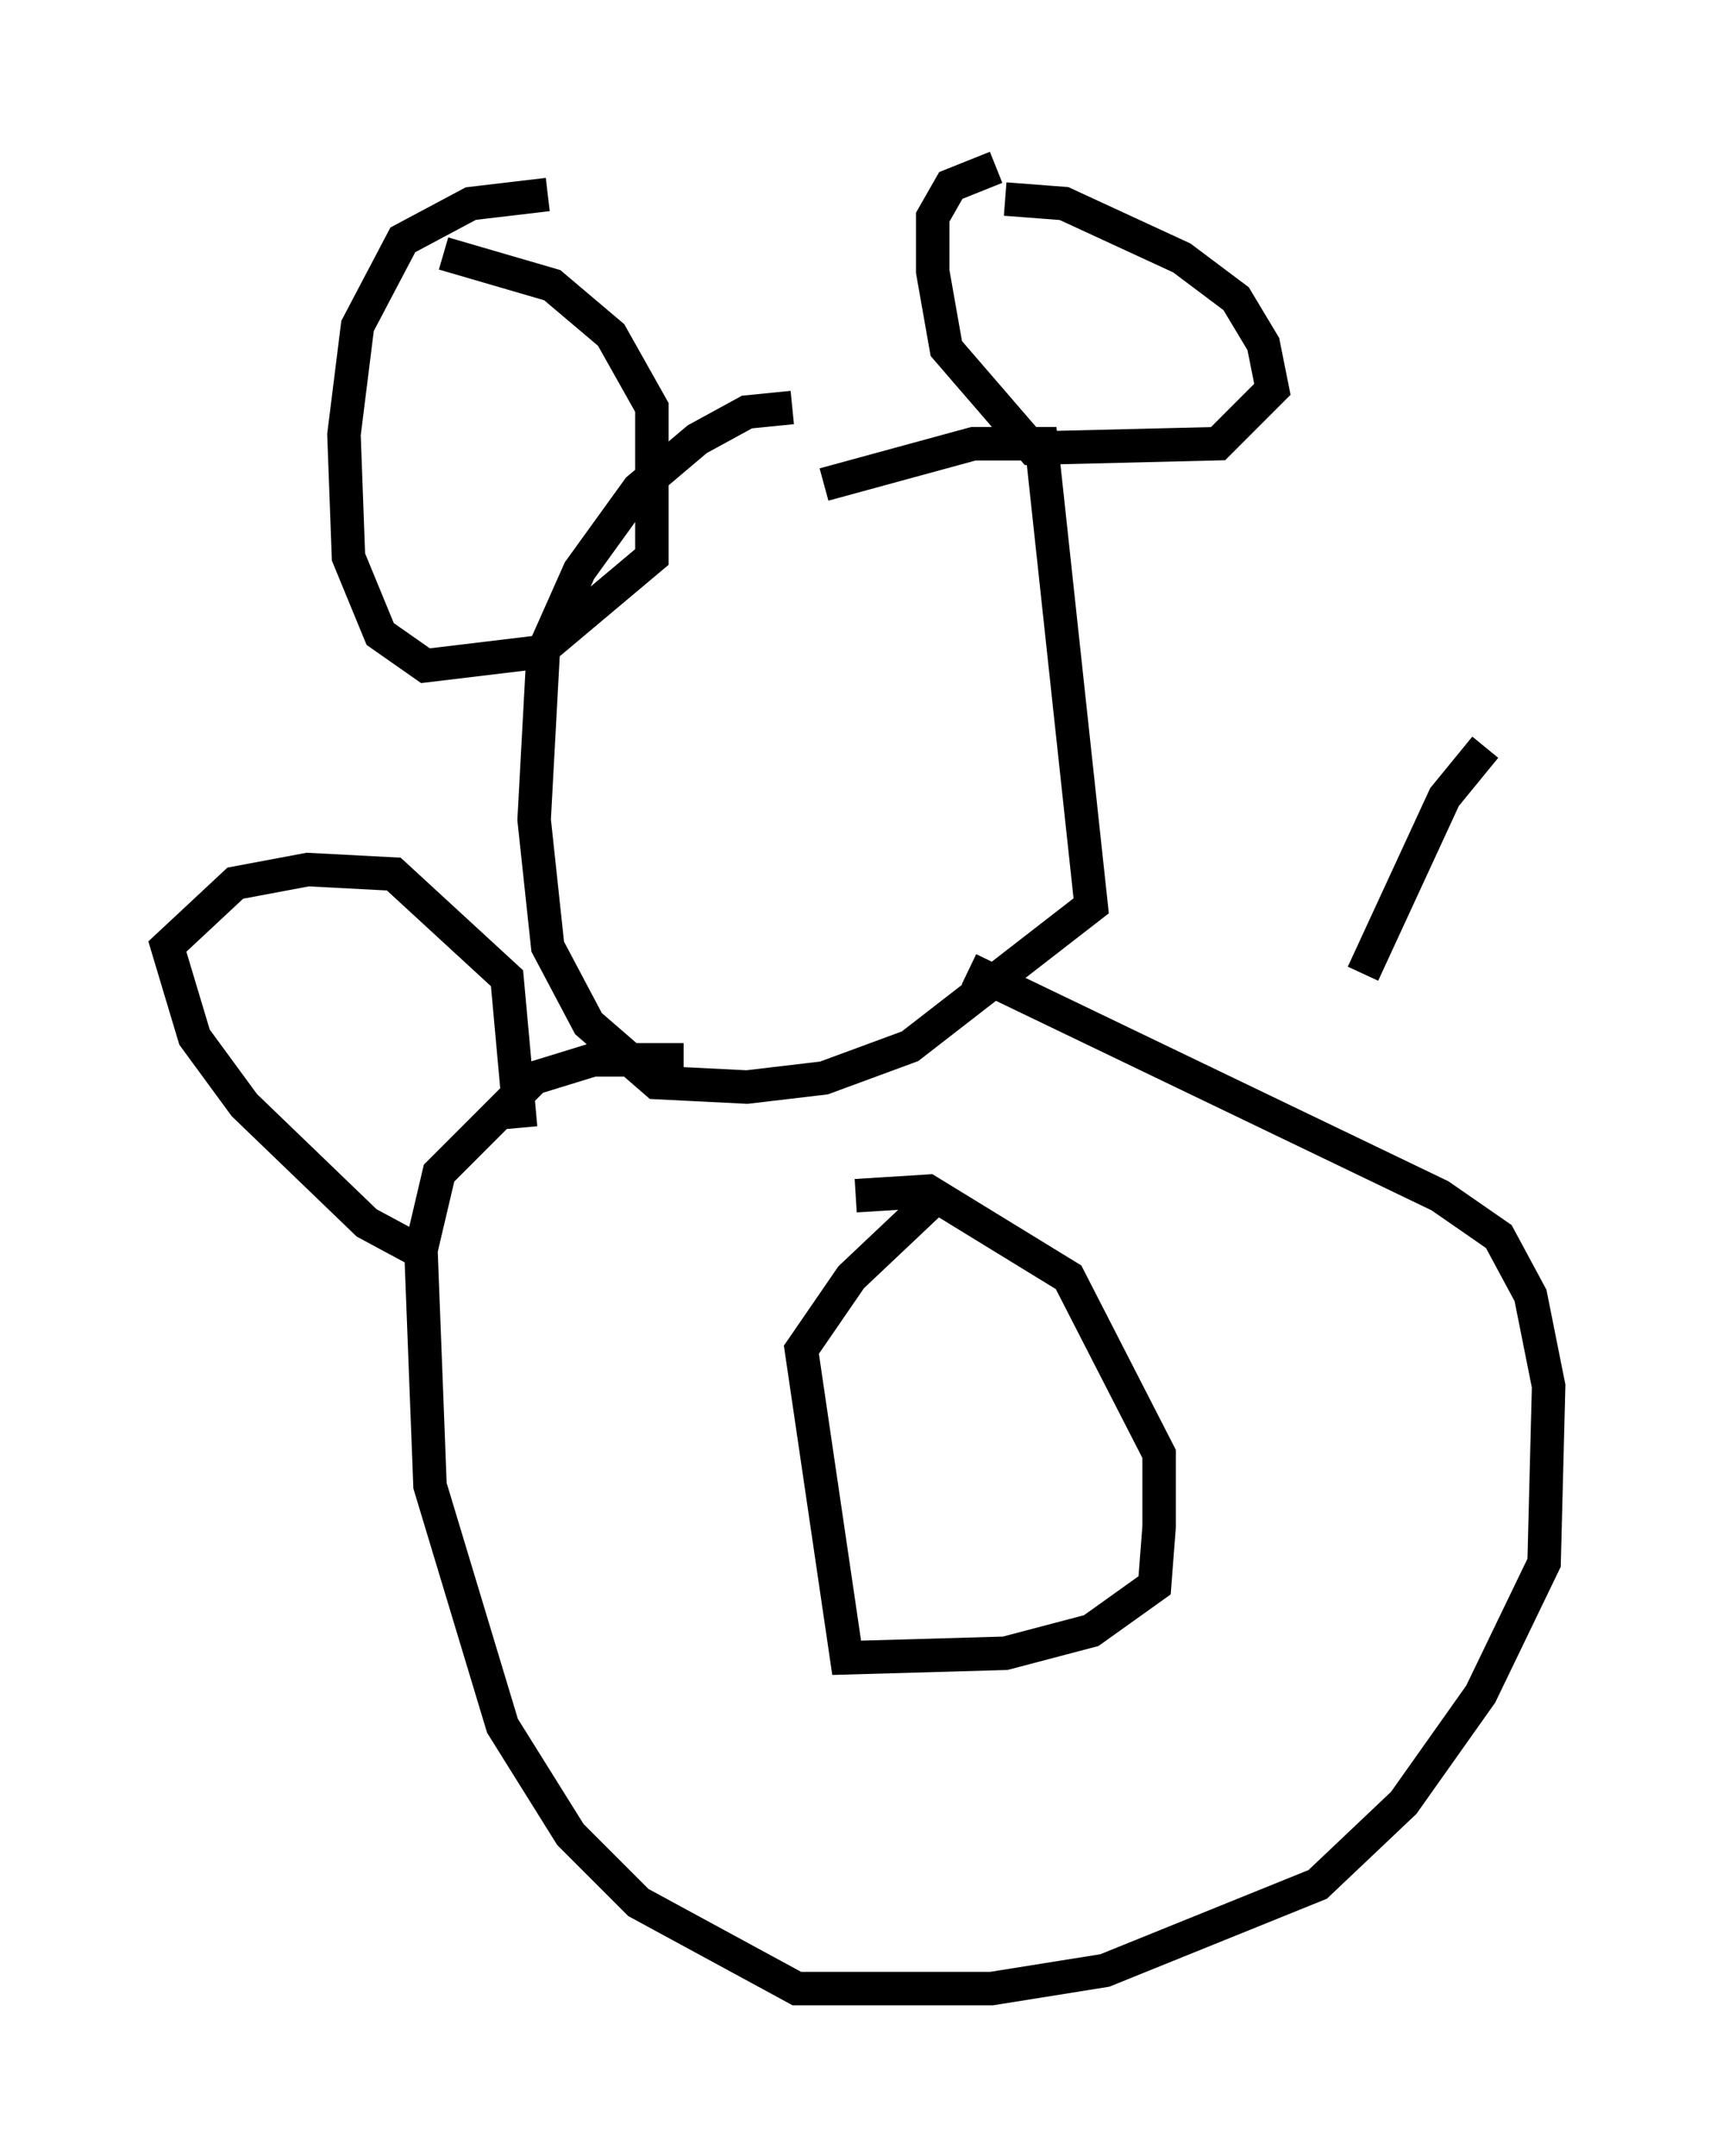 <?xml version="1.0" encoding="utf-8" ?>
<svg baseProfile="full" height="64.397" version="1.1" width="51.272" xmlns="http://www.w3.org/2000/svg" xmlns:ev="http://www.w3.org/2001/xml-events" xmlns:xlink="http://www.w3.org/1999/xlink"><defs /><rect fill="white" height="64.397" width="51.272" x="0" y="0" /><path d="M25.703, 28.139 m3.248, 0.812 l14.073, 6.766 1.759, 1.218 l0.947, 1.759 0.541, 2.706 l-0.135, 5.277 -1.894, 3.924 l-2.3, 3.248 -2.571, 2.436 l-6.36, 2.571 -3.383, 0.541 l-5.819, 0.0 -4.736, -2.571 l-2.03, -2.03 -2.03, -3.248 l-2.165, -7.172 -0.271, -7.036 l0.541, -2.3 2.842, -2.842 l1.759, -0.541 2.706, 0.0 m4.195, -17.185 l4.465, -1.218 2.03, 0.0 l1.488, 13.802 -5.413, 4.195 l-2.571, 0.947 -2.3, 0.271 l-2.706, -0.135 -2.03, -1.759 l-1.218, -2.3 -0.406, -3.789 l0.271, -5.007 1.083, -2.436 l1.759, -2.436 1.759, -1.488 l1.488, -0.812 1.353, -0.135 m-10.419, -4.601 l3.248, 0.947 1.759, 1.488 l1.218, 2.165 0.0, 4.465 l-3.383, 2.842 -3.383, 0.406 l-1.353, -0.947 -0.947, -2.3 l-0.135, -3.654 0.406, -3.248 l1.353, -2.571 2.03, -1.083 l2.3, -0.271 m13.667, 0.135 l1.759, 0.135 3.518, 1.624 l1.624, 1.218 0.812, 1.353 l0.271, 1.353 -1.624, 1.624 l-5.548, 0.135 -2.571, -2.977 l-0.406, -2.3 0.0, -1.624 l0.541, -0.947 1.353, -0.541 m-4.195, 30.717 l2.165, -0.135 4.195, 2.571 l2.706, 5.277 0.0, 2.165 l-0.135, 1.759 -1.894, 1.353 l-2.571, 0.677 -4.736, 0.135 l-1.353, -9.202 1.488, -2.165 l2.436, -2.3 m-15.155, 1.624 l-1.759, -0.947 -3.654, -3.518 l-1.488, -2.03 -0.812, -2.706 l2.03, -1.894 2.165, -0.406 l2.571, 0.135 3.383, 3.112 l0.406, 4.465 m25.169, -4.601 l2.436, -5.277 1.218, -1.488 " fill="none" stroke="black" stroke-width="1" /></svg>